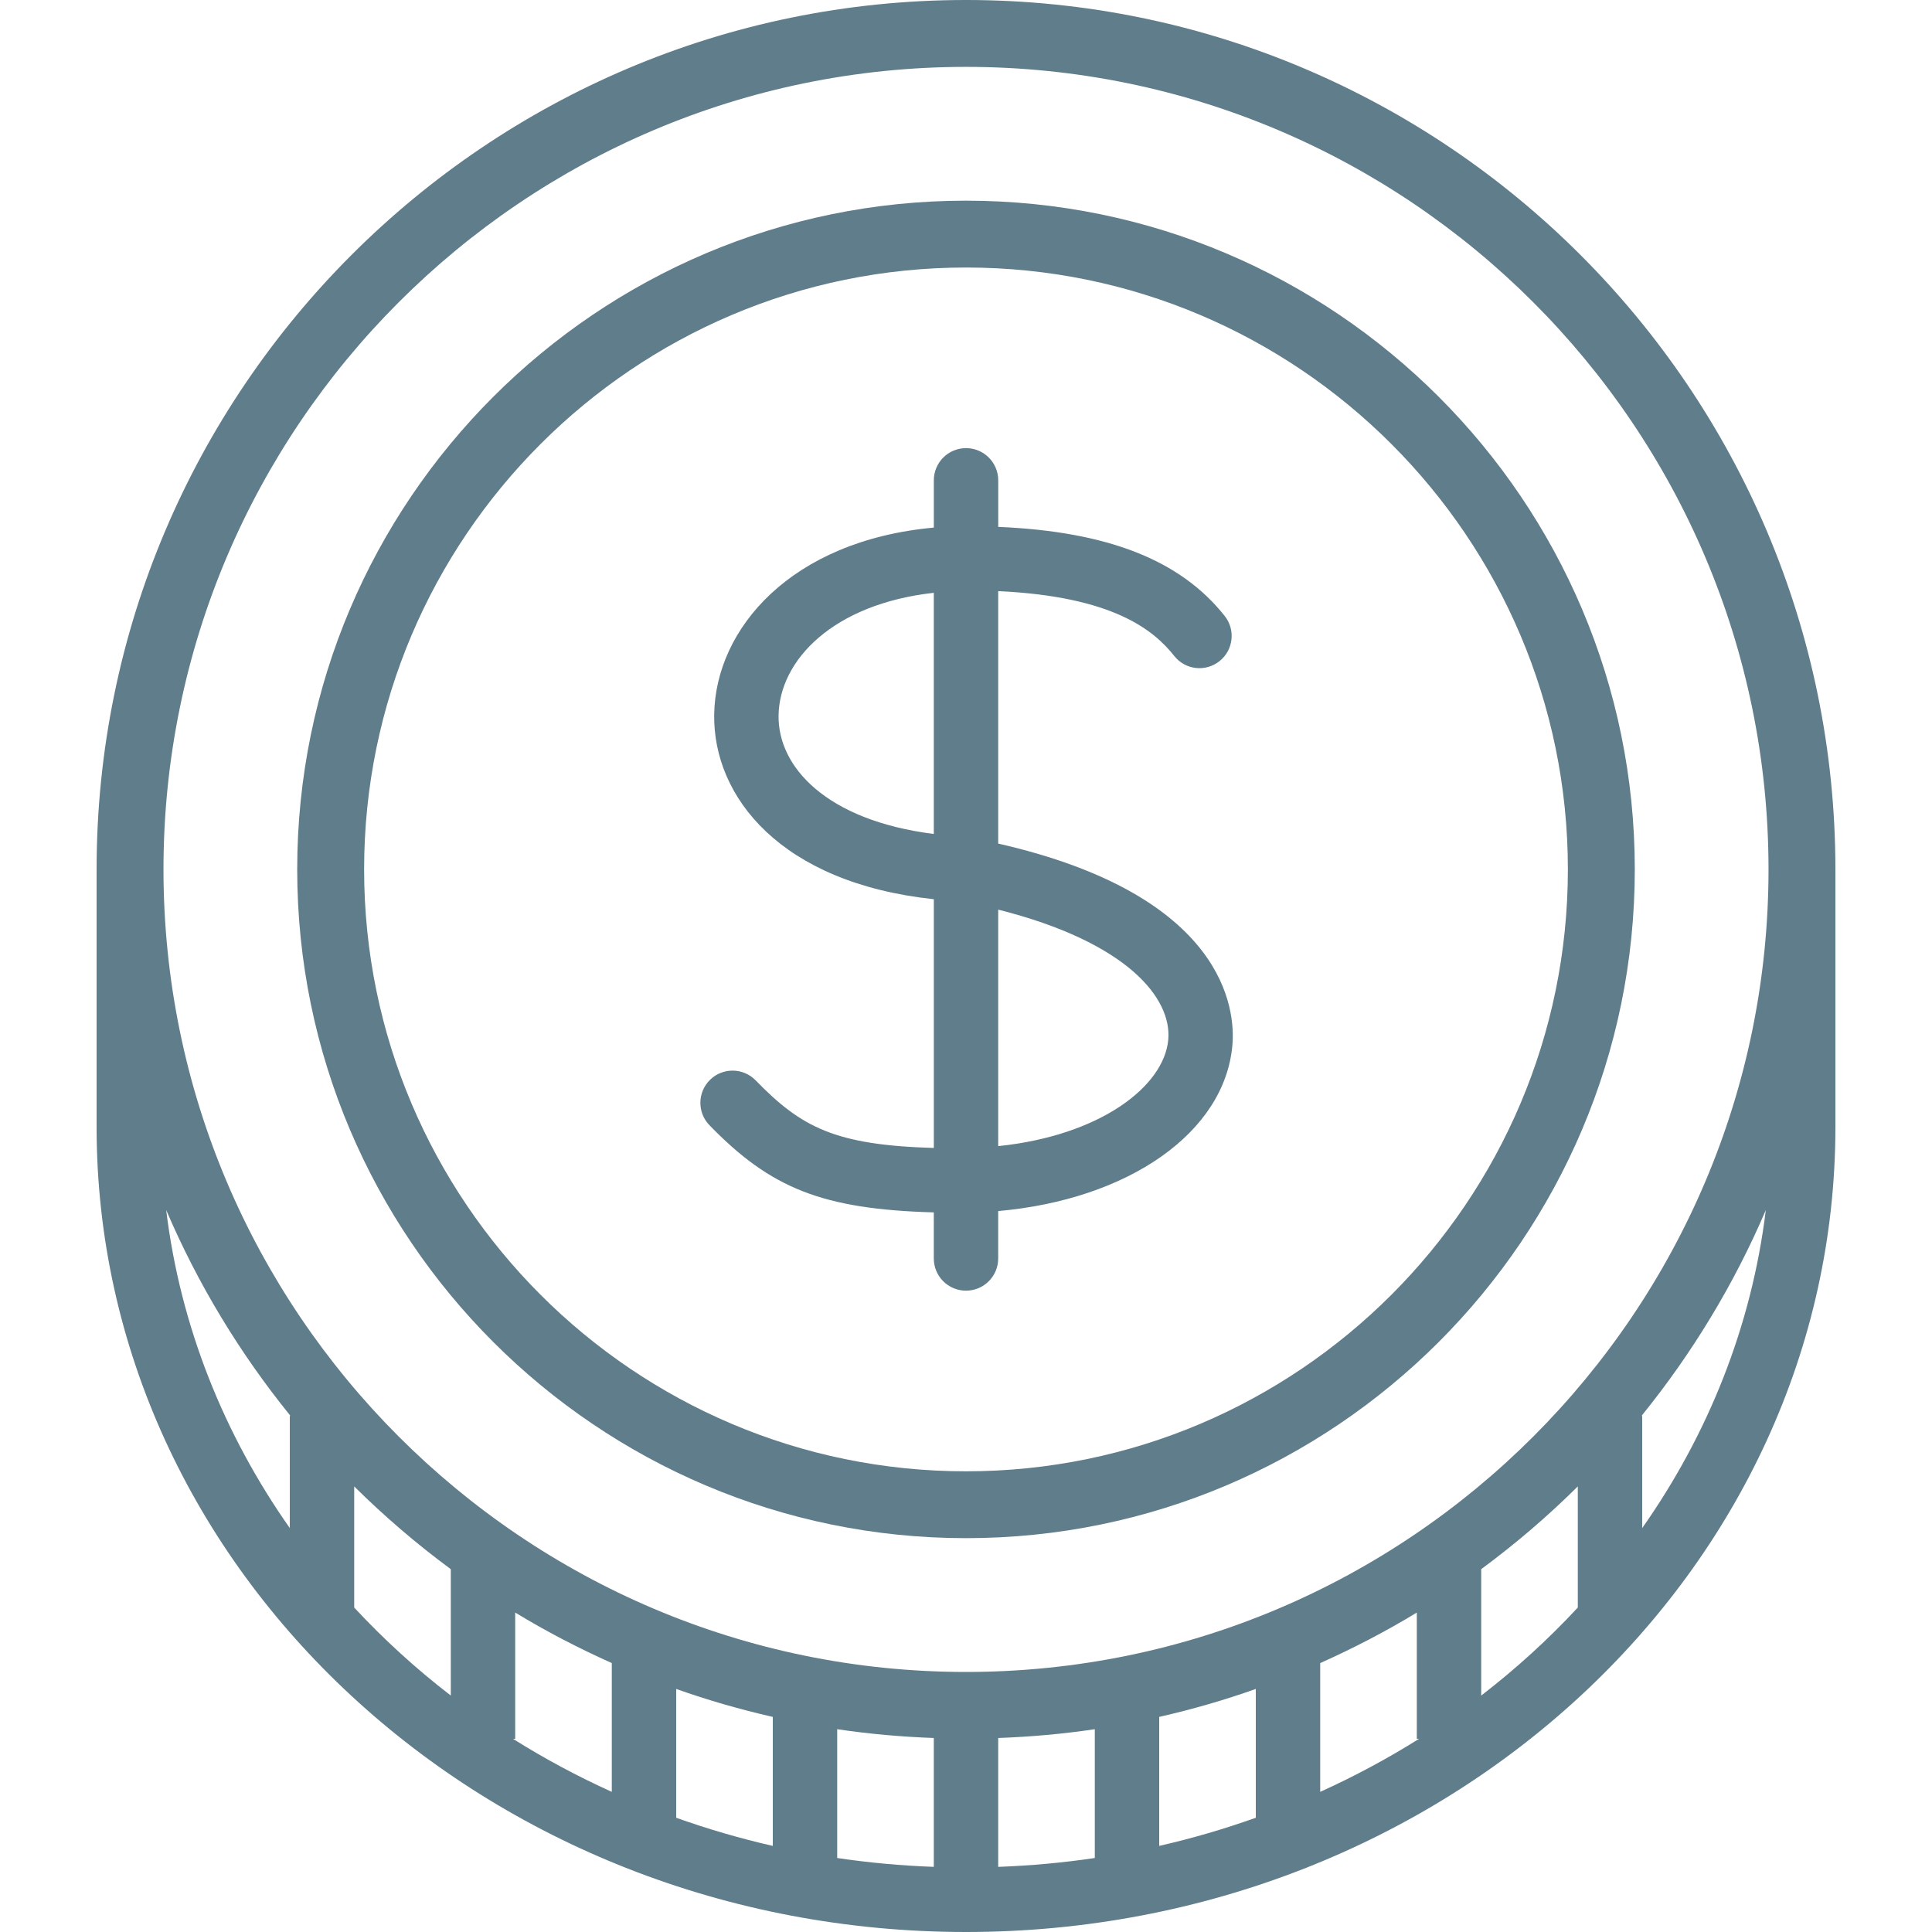 <?xml version="1.0" encoding="iso-8859-1"?>
<!-- Uploaded to: SVG Repo, www.svgrepo.com, Generator: SVG Repo Mixer Tools -->
<svg fill="#607d8b" height="20px" width="20px" version="1.1" id="Layer_1" xmlns="http://www.w3.org/2000/svg" xmlns:xlink="http://www.w3.org/1999/xlink" 
	 viewBox="0 0 512 512" xml:space="preserve">
<g>
	<g>
		<path d="M256,0C128.956,0,25.6,103.364,25.6,230.4c0,2.543,0,68.267,0,68.267C25.6,416.299,128.956,512,256,512
			s230.4-95.701,230.4-213.333c0,0,0-65.724,0-68.267C486.4,103.364,383.044,0,256,0z M76.8,375.467v29.491
			c-17.459-24.832-29.005-53.478-32.759-84.284c8.422,19.703,19.533,37.982,32.836,54.417C76.868,375.228,76.8,375.339,76.8,375.467
			z M119.467,449.34c-9.233-7.1-17.783-14.908-25.6-23.322v-32.102c7.979,7.91,16.538,15.24,25.6,21.931V449.34z M162.133,474.863
			c-9.114-4.13-17.869-8.823-26.197-14.063h0.597v-33.459c8.201,4.992,16.768,9.438,25.6,13.389V474.863z M204.8,489.182
			c-8.764-1.997-17.297-4.497-25.6-7.458V447.59c8.32,2.953,16.87,5.419,25.6,7.407V489.182z M247.467,494.737
			c-8.678-0.316-17.22-1.101-25.6-2.347v-34.133c8.397,1.254,16.939,2.014,25.6,2.33V494.737z M290.133,492.39
			c-8.38,1.246-16.922,2.031-25.6,2.347v-34.15c8.661-0.316,17.203-1.075,25.6-2.33V492.39z M332.8,481.724
			c-8.303,2.961-16.836,5.461-25.6,7.458v-34.185c8.73-1.988,17.28-4.454,25.6-7.407V481.724z M349.867,474.863v-34.125
			c8.832-3.959,17.399-8.397,25.6-13.389V460.8h0.597C367.735,466.039,358.98,470.733,349.867,474.863z M418.133,426.018
			c-7.817,8.414-16.367,16.222-25.6,23.322v-33.493c9.062-6.69,17.621-14.012,25.6-21.931V426.018z M435.2,404.958v-29.491
			c0-0.137-0.068-0.247-0.077-0.375c13.303-16.435,24.414-34.714,32.836-54.409C464.205,351.479,452.659,380.134,435.2,404.958z
			 M256,443.085c-117.274,0-212.676-95.403-212.676-212.685S138.726,17.724,256,17.724s212.676,95.411,212.676,212.685
			S373.274,443.085,256,443.085z"/>
	</g>
</g>
<g>
	<g>
		<path d="M256,53.18c-97.724,0-177.237,79.497-177.237,177.22S158.276,407.629,256,407.629S433.237,328.132,433.237,230.4
			S353.724,53.18,256,53.18z M256,389.914c-87.953,0-159.505-71.561-159.505-159.514S168.047,70.895,256,70.895
			S415.505,142.456,415.505,230.4S343.953,389.914,256,389.914z"/>
	</g>
</g>
<g>
	<g>
		<path d="M264.533,223.556v-66.901c30.447,1.408,41.208,10.317,46.652,17.178c2.927,3.703,8.286,4.326,11.989,1.382
			c3.695-2.927,4.309-8.294,1.382-11.981c-11.768-14.831-31.01-22.374-60.015-23.603v-12.339c0-4.719-3.823-8.533-8.533-8.533
			c-4.71,0-8.533,3.814-8.533,8.533v12.527c-37.803,3.439-57.865,26.726-58.206,49.519c-0.333,21.862,17.647,44.655,58.206,48.964
			v65.92c-26.129-0.759-35.081-5.436-47.215-17.911c-3.285-3.379-8.695-3.456-12.066-0.171c-3.379,3.285-3.456,8.695-0.171,12.066
			c16.205,16.674,29.858,22.255,59.443,23.091v12.211c0,4.719,3.823,8.533,8.533,8.533c4.71,0,8.533-3.814,8.533-8.533v-12.561
			c34.492-3.055,60.083-20.796,62.071-44.032C327.398,267.648,324.89,237.303,264.533,223.556z M247.467,221.013
			c-28.484-3.593-41.344-17.775-41.139-31.411c0.222-14.677,14.481-29.542,41.139-32.503V221.013z M309.606,275.465
			c-1.075,12.467-18.074,25.489-45.073,28.271v-62.677C298.957,249.737,310.528,264.627,309.606,275.465z"/>
	</g>
</g>
</svg>